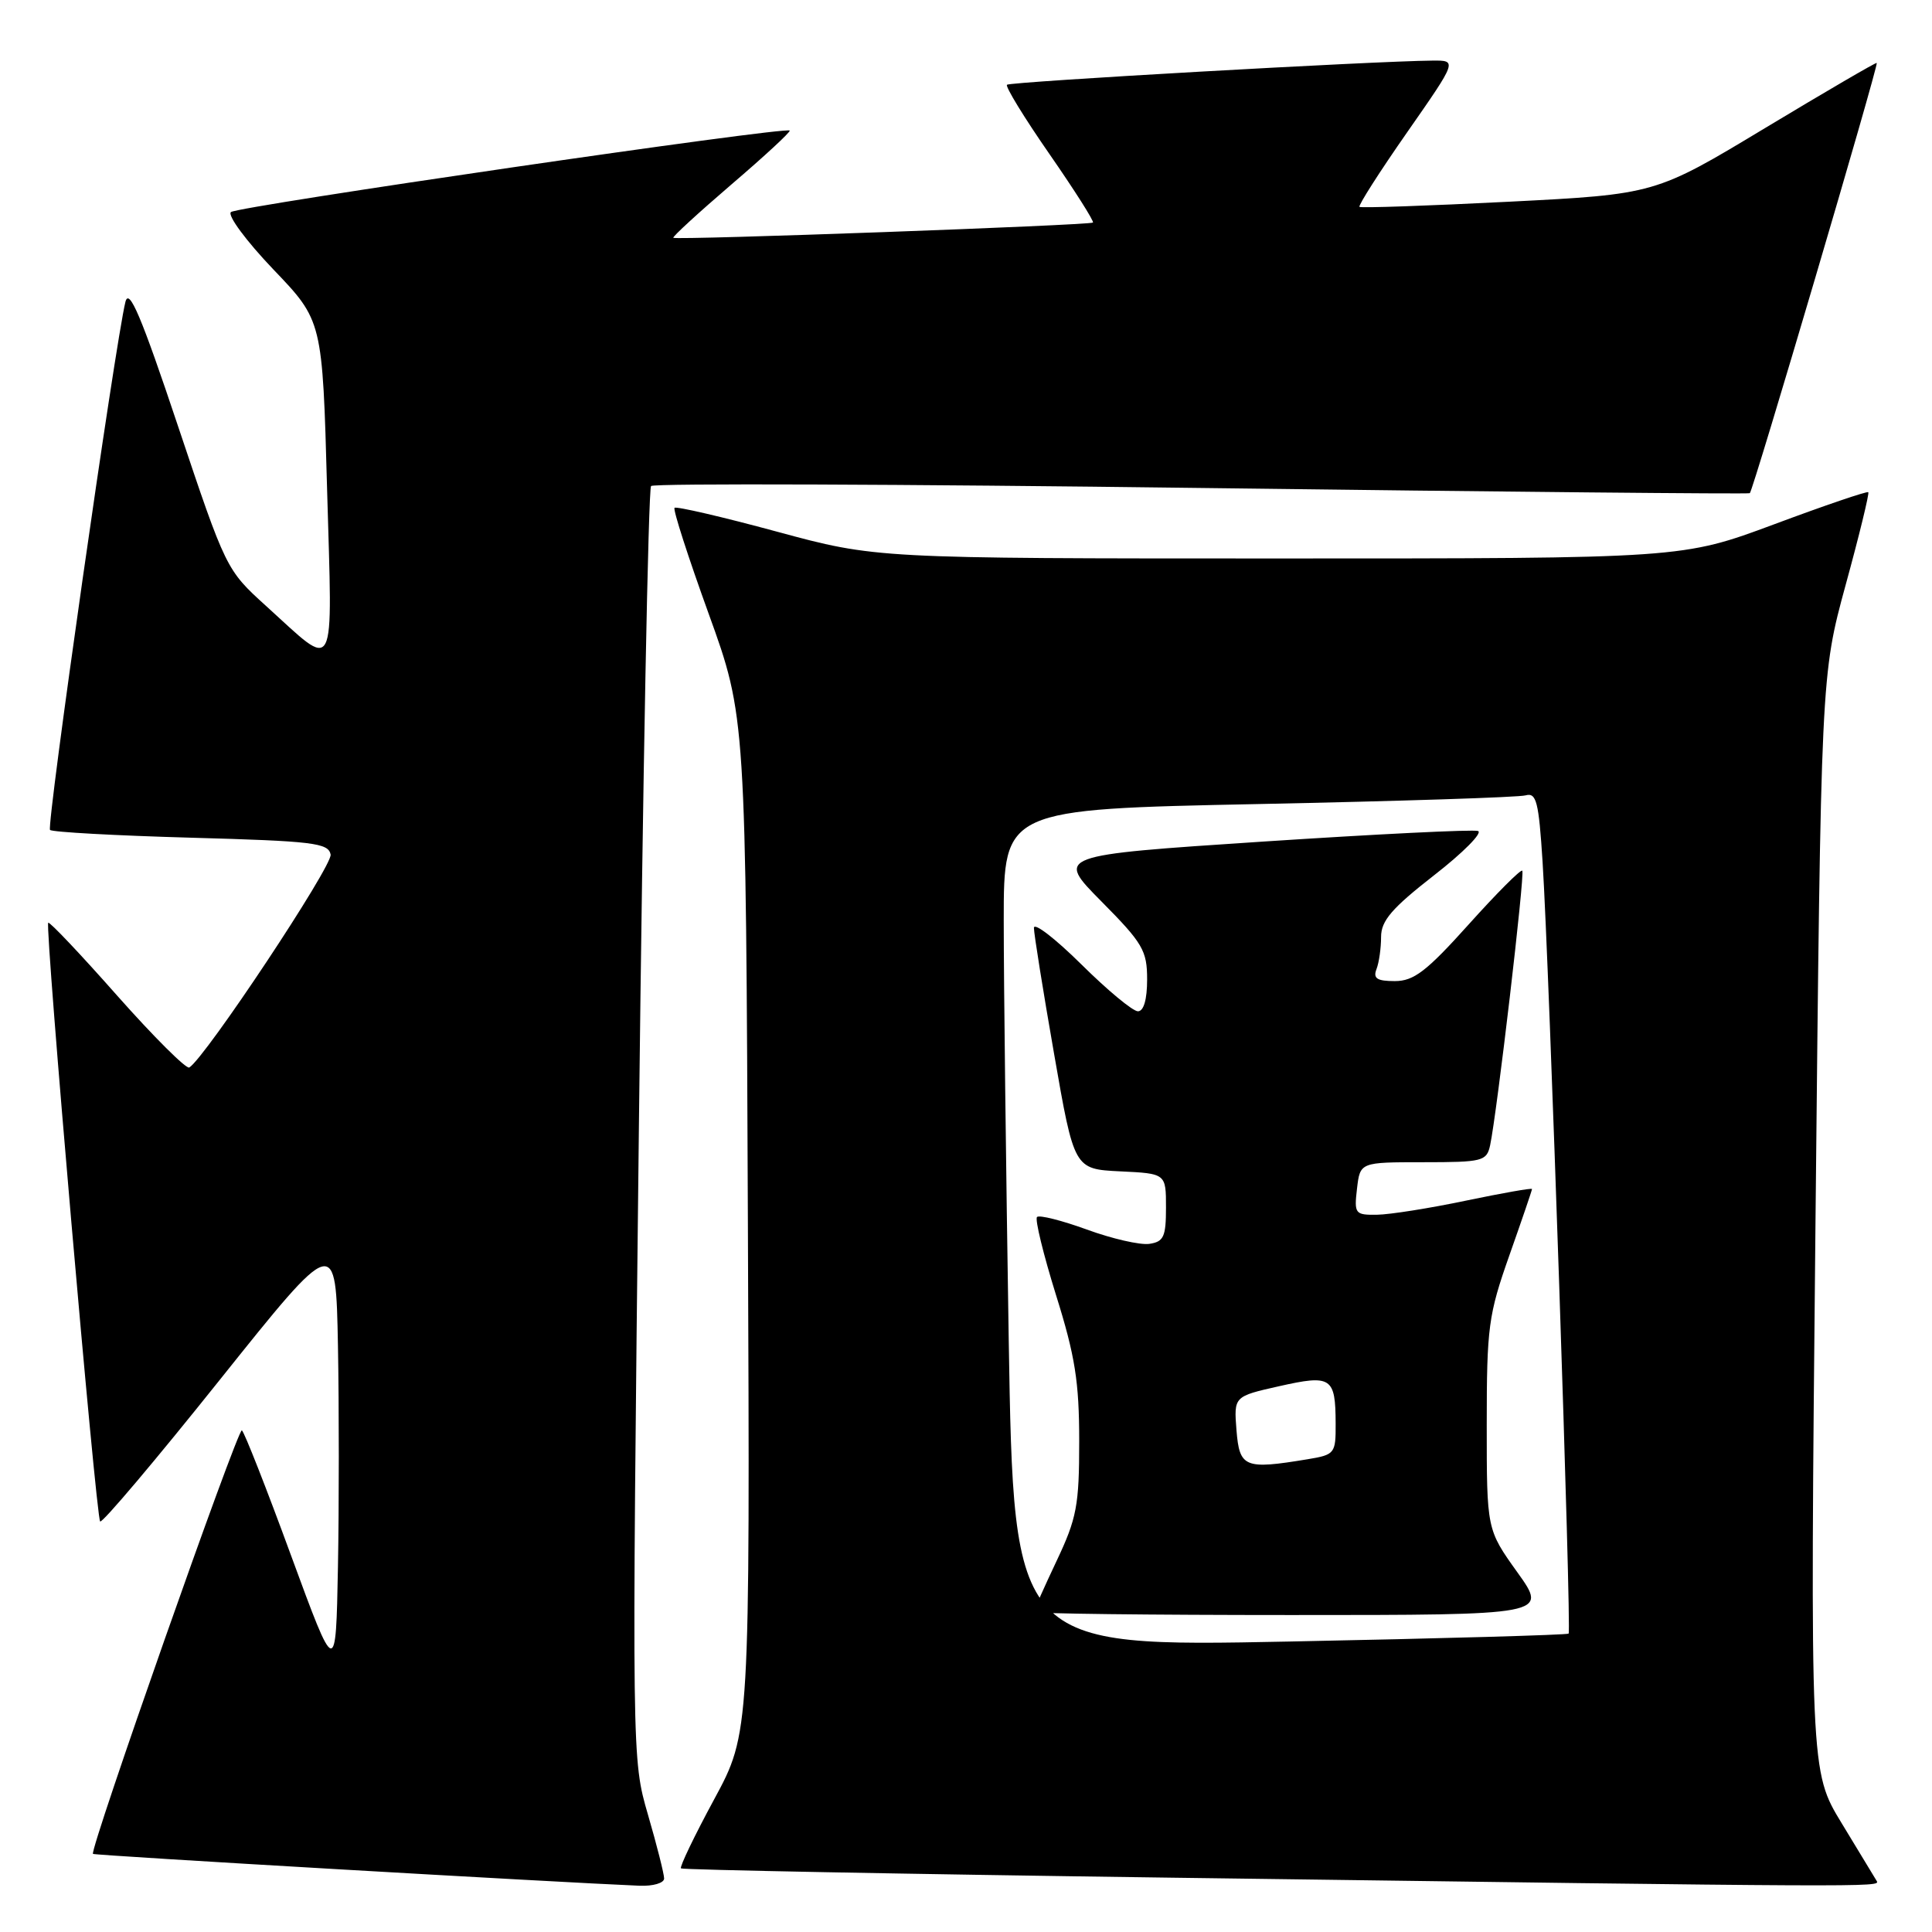 <?xml version="1.0" encoding="UTF-8" standalone="no"?>
<!DOCTYPE svg PUBLIC "-//W3C//DTD SVG 1.1//EN" "http://www.w3.org/Graphics/SVG/1.1/DTD/svg11.dtd" >
<svg xmlns="http://www.w3.org/2000/svg" xmlns:xlink="http://www.w3.org/1999/xlink" version="1.1" viewBox="0 0 256 256">
 <g >
 <path fill="currentColor"
d=" M 88.00 248.91 C 88.00 248.32 87.04 244.51 85.86 240.46 C 83.72 233.09 83.72 233.09 84.66 149.07 C 85.18 102.87 85.91 64.76 86.27 64.40 C 86.63 64.03 119.46 64.15 159.22 64.66 C 198.97 65.17 231.66 65.48 231.86 65.35 C 232.28 65.07 248.94 8.60 248.68 8.34 C 248.58 8.24 241.94 12.12 233.91 16.95 C 219.33 25.74 219.33 25.74 199.92 26.73 C 189.24 27.27 180.34 27.58 180.14 27.41 C 179.94 27.25 182.77 22.81 186.44 17.55 C 193.10 8.00 193.10 8.00 189.80 8.03 C 181.95 8.10 133.84 10.83 133.43 11.23 C 133.19 11.47 135.73 15.62 139.07 20.43 C 142.41 25.25 145.00 29.33 144.82 29.49 C 144.43 29.85 89.61 31.84 89.22 31.51 C 89.07 31.38 92.54 28.20 96.93 24.43 C 101.33 20.67 104.79 17.46 104.64 17.30 C 104.07 16.74 31.48 27.33 30.60 28.10 C 30.11 28.54 32.64 31.95 36.22 35.70 C 42.73 42.50 42.73 42.50 43.34 64.78 C 44.05 90.16 44.73 88.87 35.23 80.27 C 29.99 75.52 29.93 75.40 23.60 56.50 C 18.72 41.90 17.10 38.08 16.62 40.00 C 15.28 45.40 6.13 109.47 6.63 109.97 C 6.92 110.26 15.33 110.72 25.32 111.00 C 41.52 111.45 43.51 111.69 43.81 113.23 C 44.09 114.71 27.22 140.13 25.08 141.45 C 24.69 141.69 20.39 137.41 15.53 131.93 C 10.68 126.44 6.57 122.10 6.39 122.27 C 5.93 122.74 12.72 201.05 13.27 201.60 C 13.53 201.87 20.67 193.42 29.12 182.84 C 44.50 163.60 44.50 163.60 44.78 178.30 C 44.93 186.39 44.93 199.59 44.78 207.64 C 44.50 222.27 44.50 222.27 38.55 206.07 C 35.29 197.17 32.36 189.72 32.05 189.53 C 31.51 189.20 11.83 245.17 12.32 245.65 C 12.52 245.86 74.03 249.43 84.75 249.87 C 86.54 249.94 88.00 249.51 88.00 248.91 Z  M 248.68 249.25 C 248.44 248.84 246.35 245.39 244.04 241.60 C 239.84 234.70 239.84 234.70 240.56 162.10 C 241.29 89.50 241.29 89.50 244.56 77.50 C 246.37 70.91 247.71 65.38 247.56 65.22 C 247.40 65.06 241.79 66.97 235.09 69.47 C 222.91 74.00 222.91 74.00 169.48 74.00 C 116.06 74.00 116.06 74.00 102.92 70.44 C 95.70 68.48 89.60 67.07 89.38 67.29 C 89.15 67.51 91.19 73.83 93.90 81.32 C 98.83 94.95 98.83 94.95 99.10 162.29 C 99.38 229.64 99.38 229.64 94.63 238.42 C 92.01 243.26 90.04 247.37 90.23 247.57 C 90.43 247.76 119.60 248.32 155.05 248.80 C 248.40 250.07 249.16 250.07 248.68 249.25 Z  M 133.66 177.46 C 133.30 155.02 133.00 130.05 133.00 121.95 C 133.00 107.23 133.00 107.23 166.75 106.54 C 185.31 106.16 201.24 105.65 202.15 105.39 C 203.58 104.99 203.89 106.21 204.40 114.21 C 205.28 127.92 208.25 216.09 207.85 216.46 C 207.66 216.64 191.04 217.11 170.91 217.51 C 134.33 218.24 134.33 218.24 133.66 177.46 Z  M 201.06 208.34 C 197.00 202.67 197.00 202.67 197.00 188.76 C 197.00 175.85 197.22 174.22 200.00 166.34 C 201.65 161.67 203.00 157.71 203.00 157.55 C 203.00 157.39 199.06 158.09 194.25 159.09 C 189.44 160.10 184.13 160.94 182.45 160.96 C 179.55 161.00 179.42 160.83 179.81 157.50 C 180.22 154.00 180.22 154.00 188.59 154.00 C 196.46 154.00 196.99 153.87 197.45 151.75 C 198.35 147.53 202.08 115.74 201.71 115.37 C 201.50 115.17 198.30 118.38 194.60 122.50 C 189.02 128.71 187.34 130.00 184.82 130.00 C 182.46 130.00 181.92 129.65 182.39 128.42 C 182.73 127.55 183.00 125.63 183.00 124.15 C 183.00 122.00 184.42 120.35 190.02 115.98 C 193.88 112.98 196.50 110.33 195.84 110.11 C 195.18 109.89 182.33 110.53 167.27 111.52 C 139.89 113.33 139.89 113.33 145.94 119.44 C 151.43 124.98 152.00 125.95 152.00 129.78 C 152.00 132.44 151.55 134.00 150.78 134.00 C 150.10 134.00 146.73 131.20 143.28 127.78 C 139.82 124.36 137.00 122.18 137.00 122.95 C 137.00 123.72 138.20 131.22 139.67 139.63 C 142.33 154.91 142.33 154.91 148.42 155.21 C 154.50 155.50 154.50 155.50 154.50 160.00 C 154.50 163.89 154.20 164.54 152.28 164.82 C 151.06 164.99 147.34 164.14 144.01 162.92 C 140.68 161.71 137.71 160.96 137.41 161.26 C 137.11 161.56 138.25 166.21 139.93 171.61 C 142.46 179.68 143.00 183.11 143.00 190.96 C 143.00 199.48 142.68 201.18 140.00 206.84 C 138.35 210.33 137.00 213.36 137.00 213.59 C 137.00 213.82 152.32 214.00 171.06 214.00 C 205.11 214.00 205.11 214.00 201.06 208.34 Z  M 163.84 189.51 C 163.49 185.03 163.49 185.03 169.49 183.68 C 176.42 182.12 176.96 182.48 176.98 188.62 C 177.00 192.61 176.88 192.76 173.25 193.36 C 164.91 194.74 164.24 194.46 163.84 189.51 Z "/>
</g>
</svg>